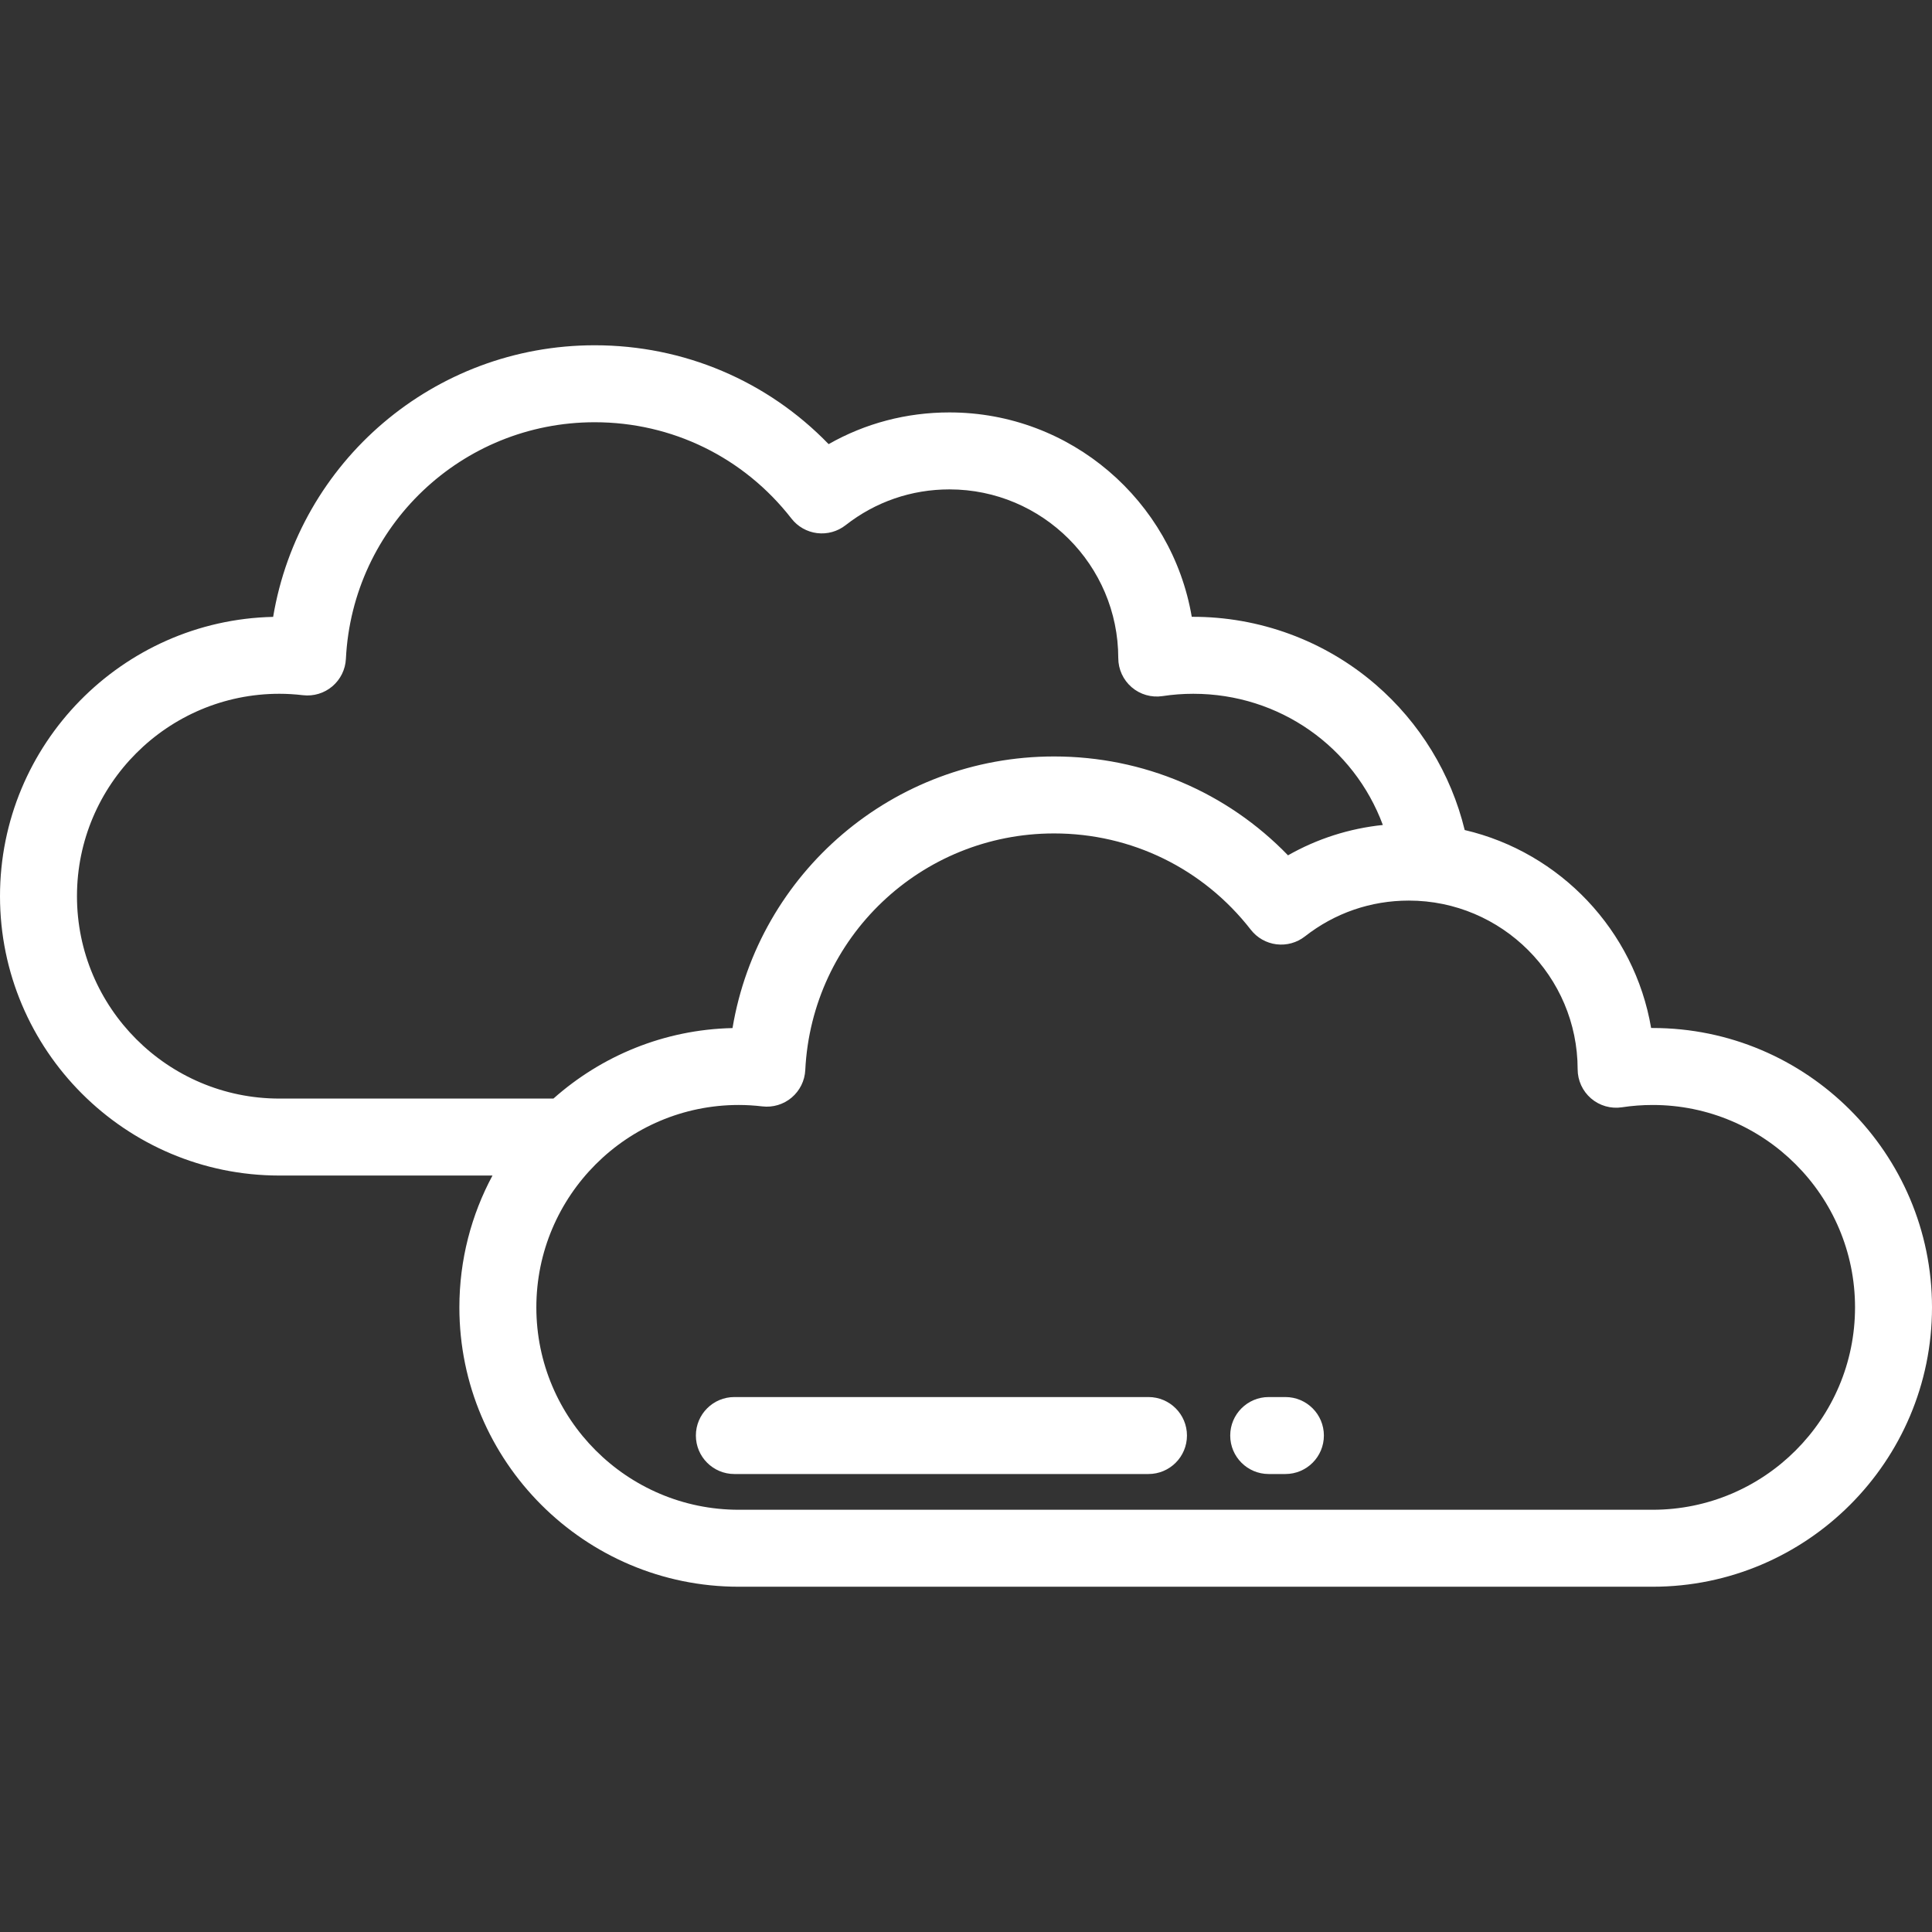 <?xml version="1.0" encoding="iso-8859-1"?>
<!-- Uploaded to: SVG Repo, www.svgrepo.com, Generator: SVG Repo Mixer Tools -->
<svg fill="#fff" height="800px" width="800px" version="1.1" id="Layer_1" xmlns="http://www.w3.org/2000/svg" xmlns:xlink="http://www.w3.org/1999/xlink"
	 viewBox="0 0 511.999 511.999" xml:space="preserve">
<rect x="0" y="0" width="511.999" height="511.999" fill="#333333" stroke="none"/>
<g>
	<g>
		<path d="M437.965,272.429c-0.133,0-0.266,0-0.399,0.001c-4.404-25.849-24.099-46.554-49.406-52.463
			c-3.632-14.917-11.874-28.449-23.621-38.572c-13.52-11.653-30.854-18.021-48.711-17.934
			c-5.232-30.709-32.043-54.165-64.211-54.165c-11.396,0-22.303,2.881-32.021,8.404C203.376,100.943,181.259,91.5,157.602,91.5
			c-42.69,0-78.341,30.884-85.217,71.979C32.319,164.357,0,197.223,0,237.495c0,40.823,33.212,74.035,74.035,74.035h56.478
			c-5.596,10.412-8.774,22.309-8.774,34.934c0,40.823,33.212,74.035,74.035,74.035h242.19c40.823,0,74.035-33.212,74.035-74.035
			C511.999,305.641,478.788,272.429,437.965,272.429z M74.035,291.134c-29.576-0.002-53.637-24.063-53.637-53.639
			c0-29.576,24.061-53.637,53.637-53.637c2.028,0,4.079,0.123,6.268,0.378c2.805,0.326,5.618-0.525,7.771-2.35
			c2.153-1.825,3.454-4.46,3.593-7.279c1.731-35.164,30.694-62.709,65.935-62.709c20.517,0,39.521,9.303,52.139,25.524
			c1.665,2.14,4.111,3.528,6.801,3.86c2.691,0.329,5.401-0.421,7.535-2.091c7.937-6.212,17.459-9.497,27.538-9.497
			c24.648,0,44.717,20.054,44.738,44.702c0.002,2.972,1.3,5.794,3.554,7.73c2.253,1.936,5.238,2.793,8.178,2.346
			c2.678-0.407,5.418-0.614,8.14-0.614c22.883,0,42.58,14.116,50.242,34.769c-8.897,0.926-17.394,3.643-25.135,8.042
			c-16.219-16.756-38.336-26.201-61.992-26.201c-42.69,0-78.341,30.884-85.218,71.979c-18.186,0.399-34.762,7.404-47.458,18.685
			H74.035z M437.965,400.102H195.774c-29.576,0-53.637-24.061-53.637-53.637s24.061-53.637,53.637-53.637
			c2.028,0,4.079,0.123,6.268,0.378c2.804,0.328,5.617-0.525,7.771-2.35c2.153-1.826,3.454-4.461,3.593-7.28
			c1.731-35.164,30.693-62.709,65.935-62.709c20.517,0,39.521,9.303,52.139,25.523c1.664,2.14,4.111,3.528,6.801,3.86
			c2.688,0.33,5.401-0.42,7.535-2.091c7.936-6.212,17.459-9.495,27.538-9.495c24.648,0,44.717,20.054,44.738,44.702
			c0.002,2.972,1.3,5.794,3.554,7.73c2.253,1.935,5.237,2.792,8.178,2.346c2.678-0.407,5.418-0.614,8.14-0.614
			c29.576,0,53.637,24.061,53.637,53.637C491.601,376.042,467.541,400.102,437.965,400.102z"/>
	</g>
</g>
<g>
	<g>
		<path d="M304.359,370.231H194.613c-5.633,0-10.199,4.566-10.199,10.199c0,5.633,4.566,10.199,10.199,10.199h109.744
			c5.633,0,10.199-4.566,10.199-10.199C314.557,374.797,309.992,370.231,304.359,370.231z"/>
	</g>
</g>
<g>
	<g>
		<path d="M340.644,370.231h-4.425c-5.633,0-10.199,4.566-10.199,10.199c0,5.633,4.566,10.199,10.199,10.199h4.425
			c5.633,0,10.199-4.566,10.199-10.199C350.843,374.797,346.277,370.231,340.644,370.231z"/>
	</g>
</g>
</svg>
